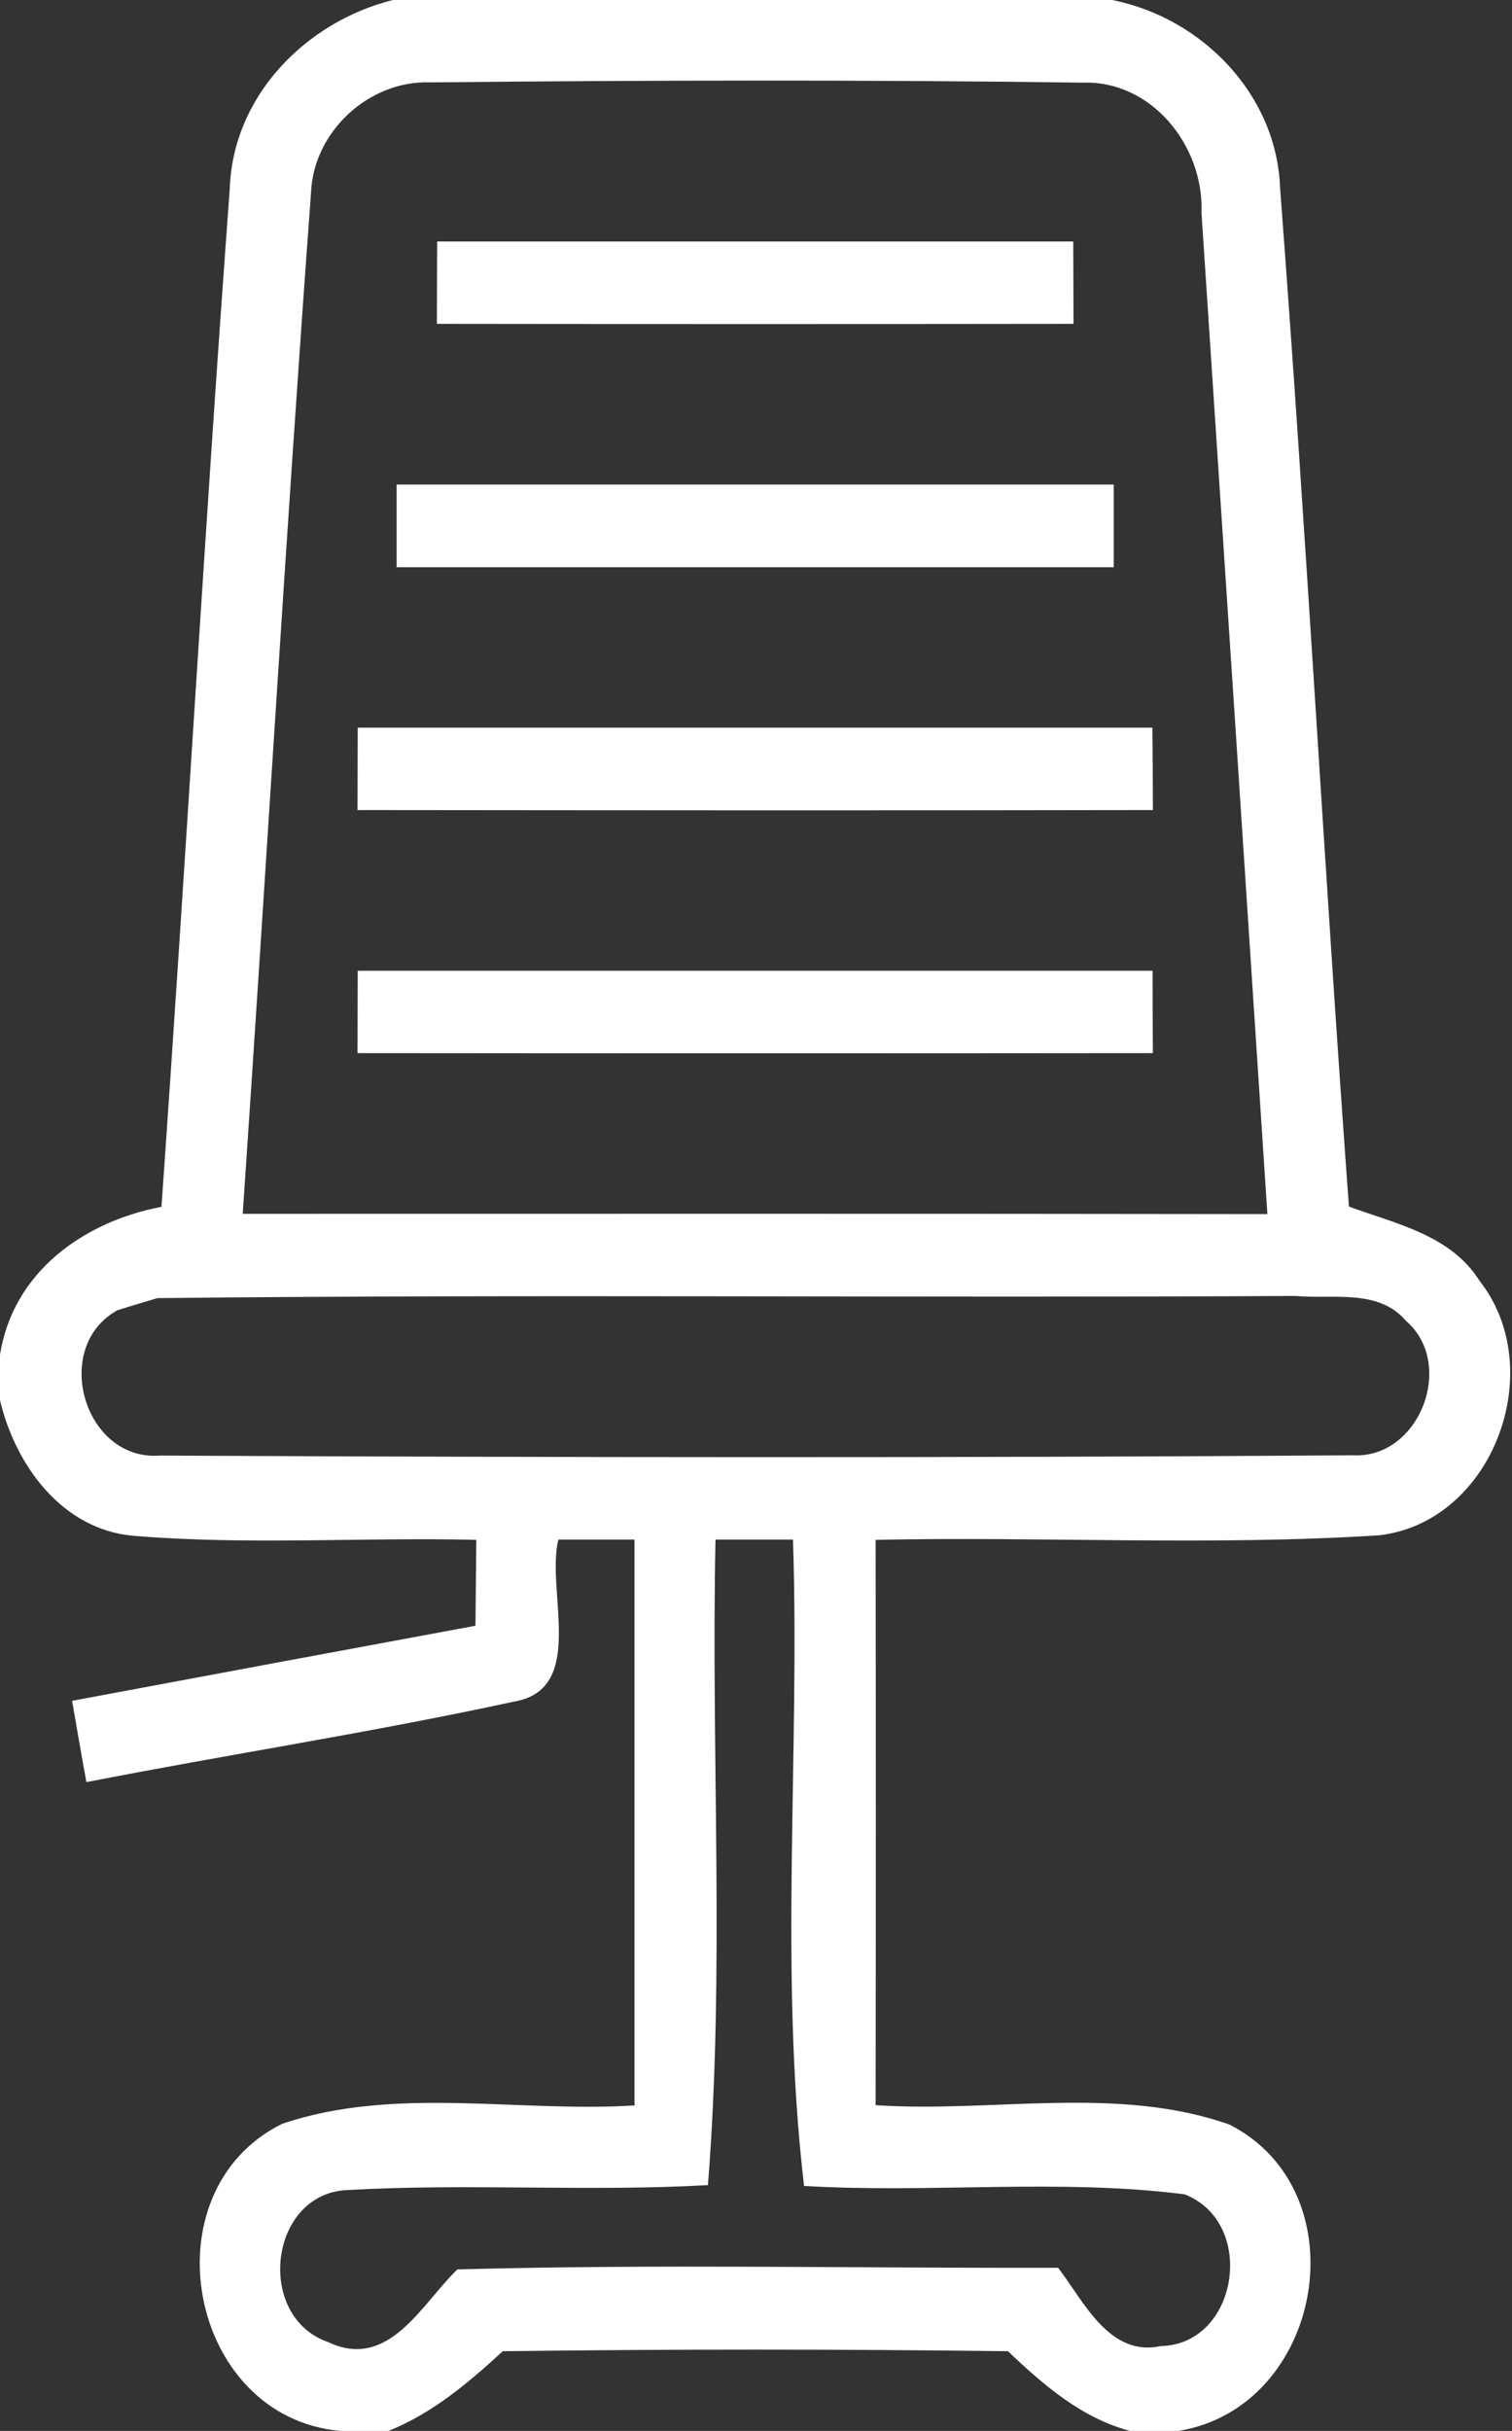 <?xml version="1.0" encoding="UTF-8" ?>
<!DOCTYPE svg PUBLIC "-//W3C//DTD SVG 1.1//EN" "http://www.w3.org/Graphics/SVG/1.1/DTD/svg11.dtd">
<svg width="56pt" height="90pt" viewBox="0 0 56 90" version="1.1" xmlns="http://www.w3.org/2000/svg">
<rect x="0" y="0" width="56" height="90" fill="#333333" stroke="none"/>
<g id="#fff">
<path fill="#fff" opacity="1.00" d=" M 14.55 0.00 L 41.19 0.00 C 44.52 0.66 47.29 3.50 47.41 6.96 C 48.37 19.52 49.04 32.10 49.96 44.67 C 51.69 45.31 53.73 45.72 54.79 47.41 C 57.38 50.68 55.32 56.33 51.10 56.84 C 44.89 57.24 38.65 56.88 32.43 57.01 C 32.44 63.98 32.44 70.96 32.43 77.94 C 36.78 78.23 41.38 77.19 45.54 78.66 C 50.42 81.15 49.02 89.12 43.65 90.00 L 41.85 90.00 C 40.05 89.52 38.65 88.30 37.33 87.05 C 31.10 86.97 24.86 86.97 18.62 87.05 C 17.35 88.22 16.01 89.35 14.39 90.00 L 12.60 90.00 C 6.95 89.49 5.41 81.12 10.45 78.63 C 14.61 77.22 19.18 78.22 23.50 77.95 C 23.50 70.96 23.50 63.98 23.50 57.00 C 22.79 57.00 21.39 57.00 20.68 57.00 C 20.21 58.90 21.75 62.55 19.03 63.00 C 13.78 64.14 8.47 64.95 3.20 65.98 C 3.06 65.23 2.80 63.72 2.67 62.97 C 7.65 62.04 12.63 61.11 17.61 60.19 C 17.62 59.13 17.63 58.07 17.64 57.01 C 13.41 56.91 9.16 57.21 4.94 56.86 C 2.30 56.63 0.57 54.25 0.00 51.84 L 0.00 50.16 C 0.48 47.10 3.09 45.23 5.98 44.68 C 6.87 32.12 7.58 19.54 8.51 6.99 C 8.62 3.56 11.32 0.81 14.55 0.00 M 11.52 7.13 C 10.59 19.72 9.85 32.34 8.99 44.94 C 21.64 44.94 34.29 44.93 46.94 44.95 C 46.13 32.59 45.32 20.24 44.50 7.89 C 44.60 5.42 42.67 2.97 40.09 3.06 C 32.04 2.95 23.98 2.97 15.93 3.05 C 13.67 2.97 11.61 4.87 11.52 7.13 M 4.35 48.51 C 1.88 49.87 3.11 54.11 5.93 53.89 C 20.65 53.96 35.39 53.98 50.11 53.88 C 52.57 54.01 53.93 50.50 52.07 48.90 C 51.05 47.70 49.35 48.11 47.98 47.98 C 33.93 48.06 19.88 47.91 5.83 48.06 C 5.46 48.17 4.72 48.39 4.35 48.51 M 26.22 80.90 C 21.79 81.15 17.34 80.83 12.92 81.08 C 9.97 81.15 9.42 85.76 12.15 86.71 C 14.40 87.78 15.61 85.30 16.94 84.02 C 24.35 83.82 31.77 83.98 39.19 83.96 C 40.14 85.20 41.08 87.27 42.99 86.86 C 45.87 86.80 46.56 82.28 43.87 81.24 C 39.21 80.65 34.47 81.21 29.78 80.93 C 28.85 73.01 29.63 64.97 29.37 57.00 C 28.66 57.00 27.22 57.00 26.50 57.00 C 26.33 64.96 26.85 72.96 26.22 80.90 Z" />
<path fill="#fff" opacity="1.00" d=" M 16.19 8.94 C 24.04 8.94 31.90 8.94 39.75 8.94 C 39.75 9.70 39.76 11.23 39.76 11.99 C 31.90 12.00 24.04 12.00 16.18 11.99 C 16.18 11.23 16.19 9.70 16.19 8.94 Z" />
<path fill="#fff" opacity="1.00" d=" M 14.69 17.94 C 23.54 17.94 32.39 17.94 41.25 17.94 C 41.25 18.70 41.25 20.23 41.25 21.00 C 32.40 21.00 23.54 21.00 14.69 21.00 C 14.69 20.23 14.69 18.70 14.69 17.94 Z" />
<path fill="#fff" opacity="1.00" d=" M 13.25 26.94 C 23.06 26.94 32.87 26.94 42.68 26.94 C 42.69 27.70 42.70 29.23 42.70 29.99 C 32.88 30.01 23.06 30.00 13.24 29.99 C 13.24 29.23 13.25 27.70 13.25 26.94 Z" />
<path fill="#fff" opacity="1.00" d=" M 13.25 35.94 C 23.06 35.94 32.87 35.94 42.69 35.94 C 42.69 36.70 42.69 38.23 42.70 38.99 C 32.88 39.00 23.06 39.00 13.24 38.99 C 13.24 38.23 13.25 36.70 13.25 35.94 Z" />
</g>
</svg>
